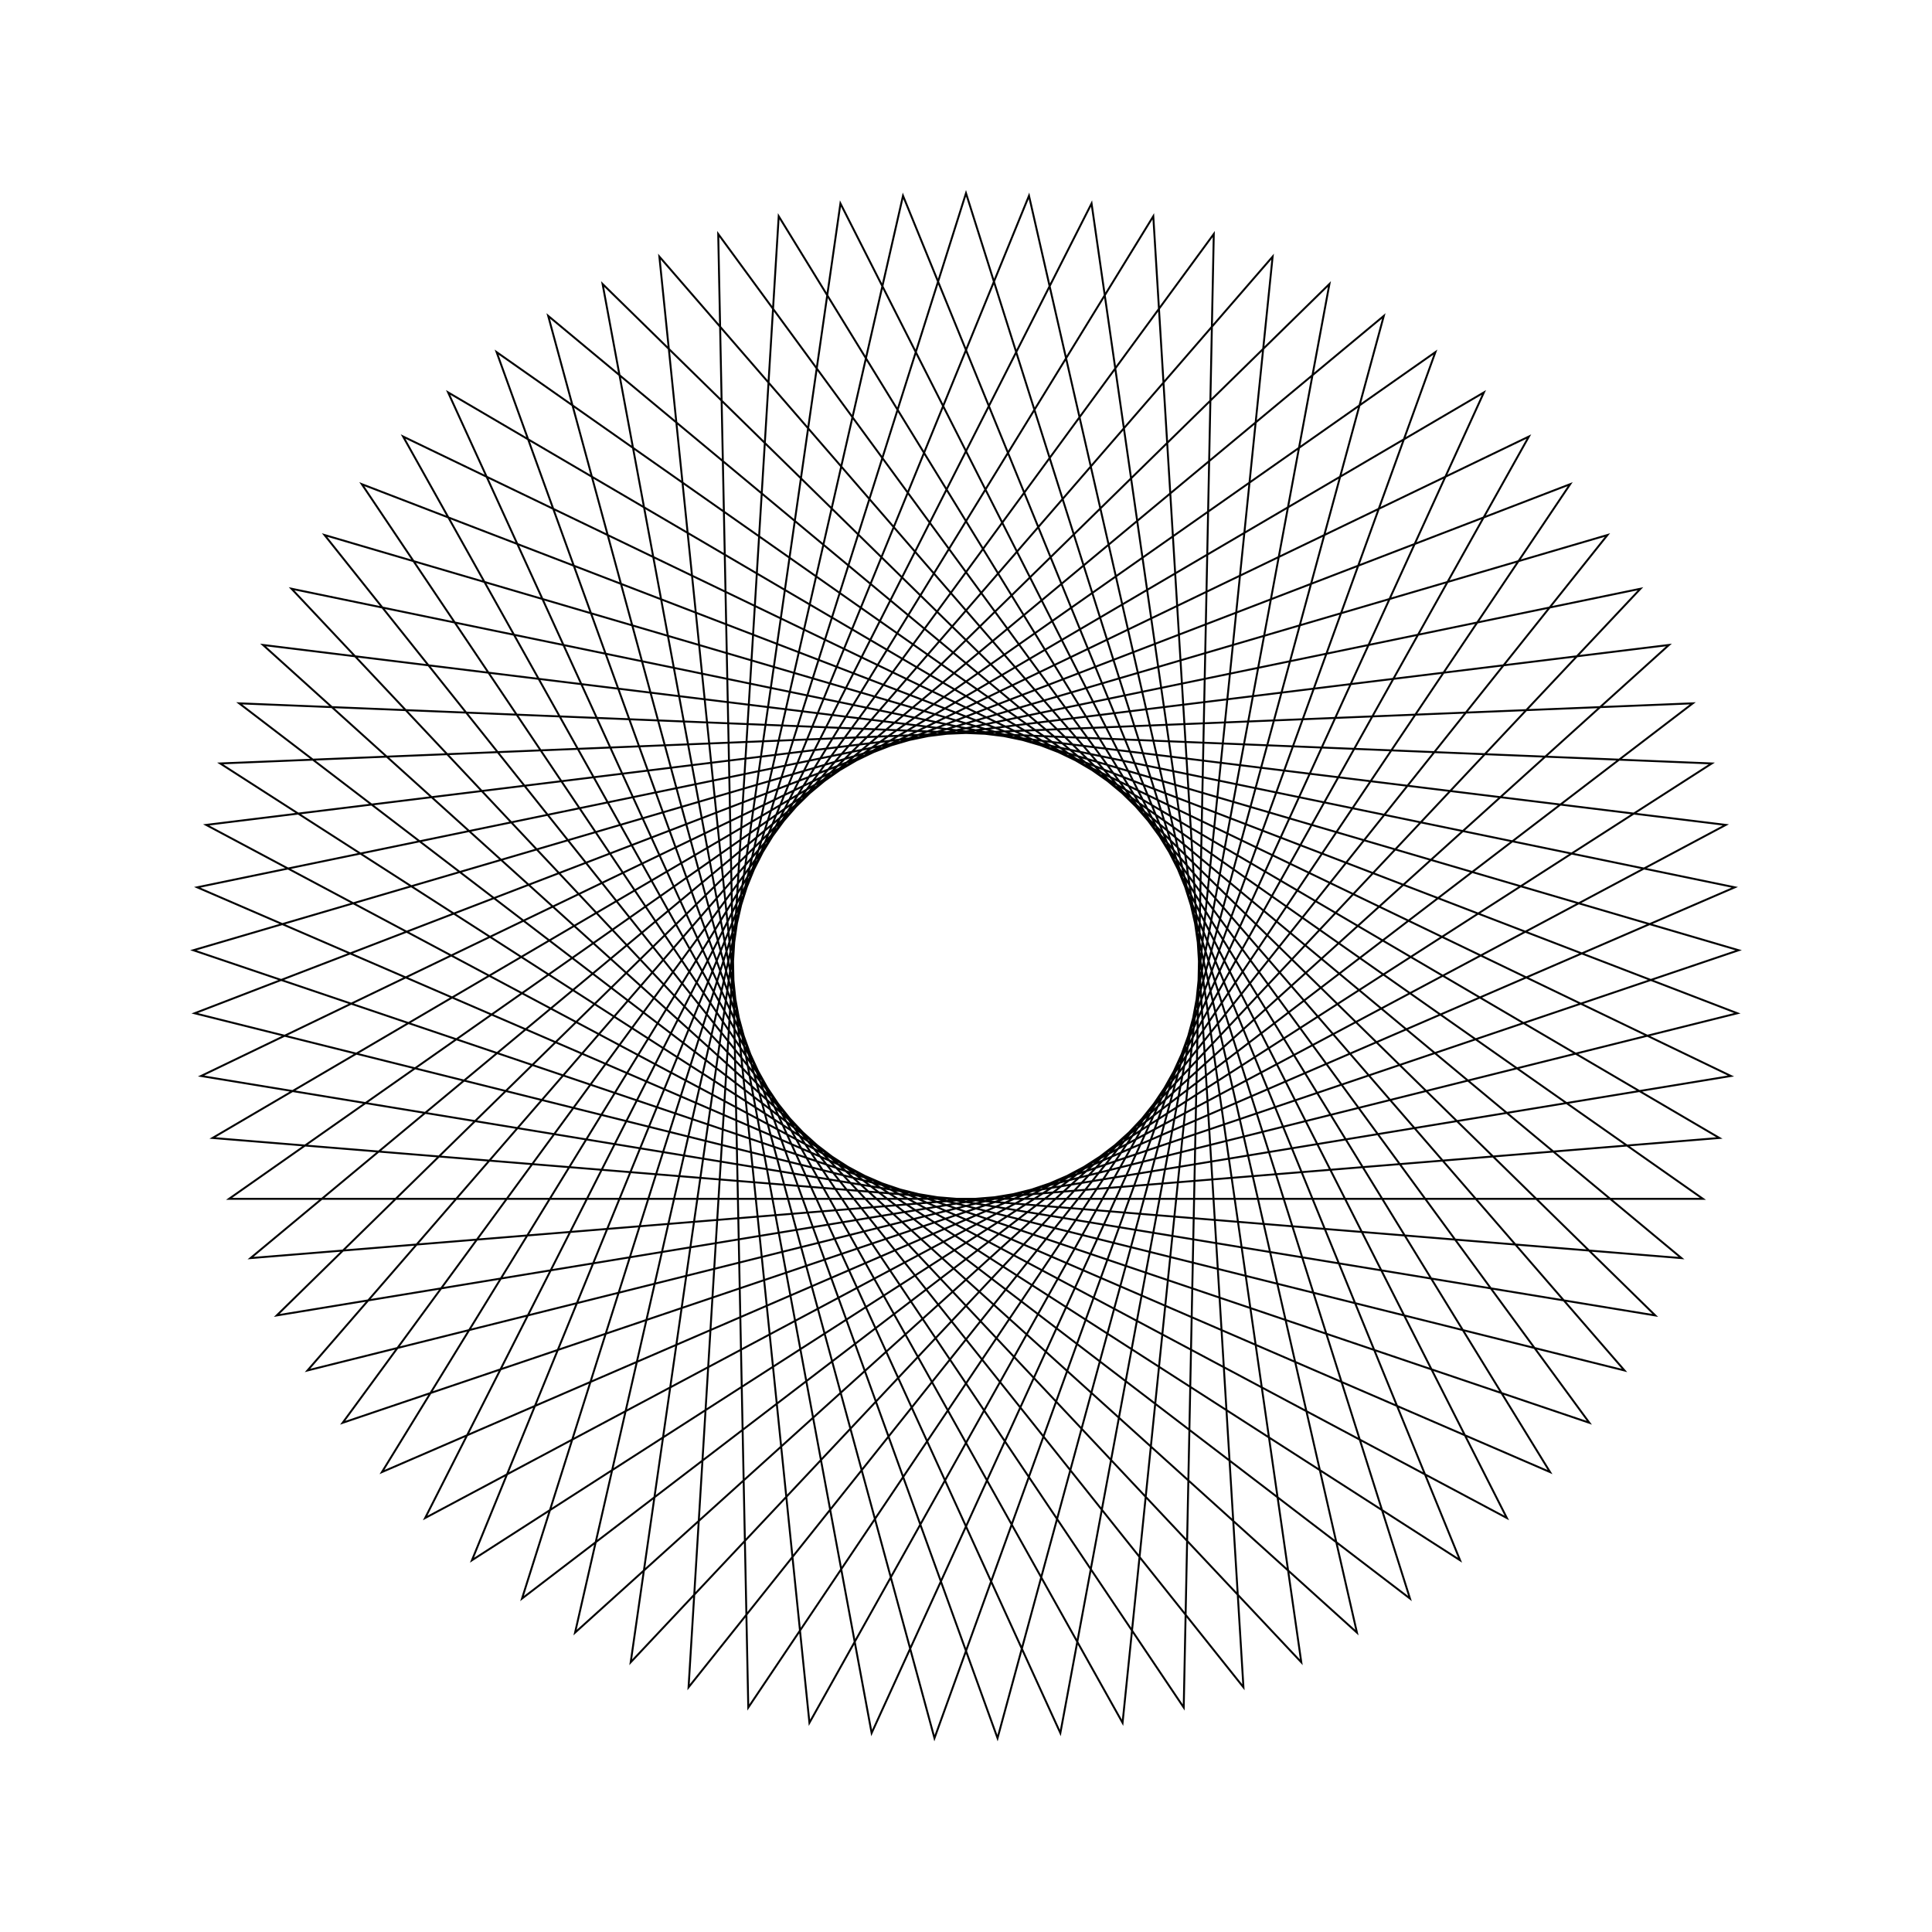<?xml version="1.0" ?>
<svg height="100" width="100">
  <path d="M 50.0,90.0 L 72.98,17.26 L 12.381,63.596 L 88.602,60.484 L 24.428,19.242 L 53.26,89.867 L 70.235,15.496 L 13.615,66.617 L 89.328,57.303 L 22.006,21.429 L 56.499,89.468 L 67.355,13.961 L 15.09,69.527 L 89.792,54.073 L 19.77,23.806 L 59.694,88.807 L 64.36,12.667 L 16.798,72.308 L 89.992,50.816 L 17.736,26.357 L 62.825,87.888 L 61.269,11.62 L 18.727,74.94 L 89.925,47.554 L 15.916,29.065 L 65.871,86.717 L 58.104,10.829 L 20.864,77.406 L 89.593,44.307 L 14.323,31.913 L 68.811,85.301 L 54.884,10.299 L 23.194,79.689 L 88.997,41.099 L 12.967,34.881 L 71.626,83.65 L 51.632,10.033 L 25.704,81.775 L 88.142,37.95 L 11.858,37.95 L 74.296,81.775 L 48.368,10.033 L 28.374,83.65 L 87.033,34.881 L 11.003,41.099 L 76.806,79.689 L 45.116,10.299 L 31.189,85.301 L 85.677,31.913 L 10.407,44.307 L 79.136,77.406 L 41.896,10.829 L 34.129,86.717 L 84.084,29.065 L 10.075,47.554 L 81.273,74.94 L 38.731,11.62 L 37.175,87.888 L 82.264,26.357 L 10.008,50.816 L 83.202,72.308 L 35.64,12.667 L 40.306,88.807 L 80.23,23.806 L 10.208,54.073 L 84.91,69.527 L 32.645,13.961 L 43.501,89.468 L 77.994,21.429 L 10.672,57.303 L 86.385,66.617 L 29.765,15.496 L 46.74,89.867 L 75.572,19.242 L 11.398,60.484 L 87.619,63.596 L 27.02,17.26 L 50.0,90.0Z" fill="none" stroke="black" stroke-width="0.1" transform="matrix(1 0 0 -1 0 100)"/>
</svg>
